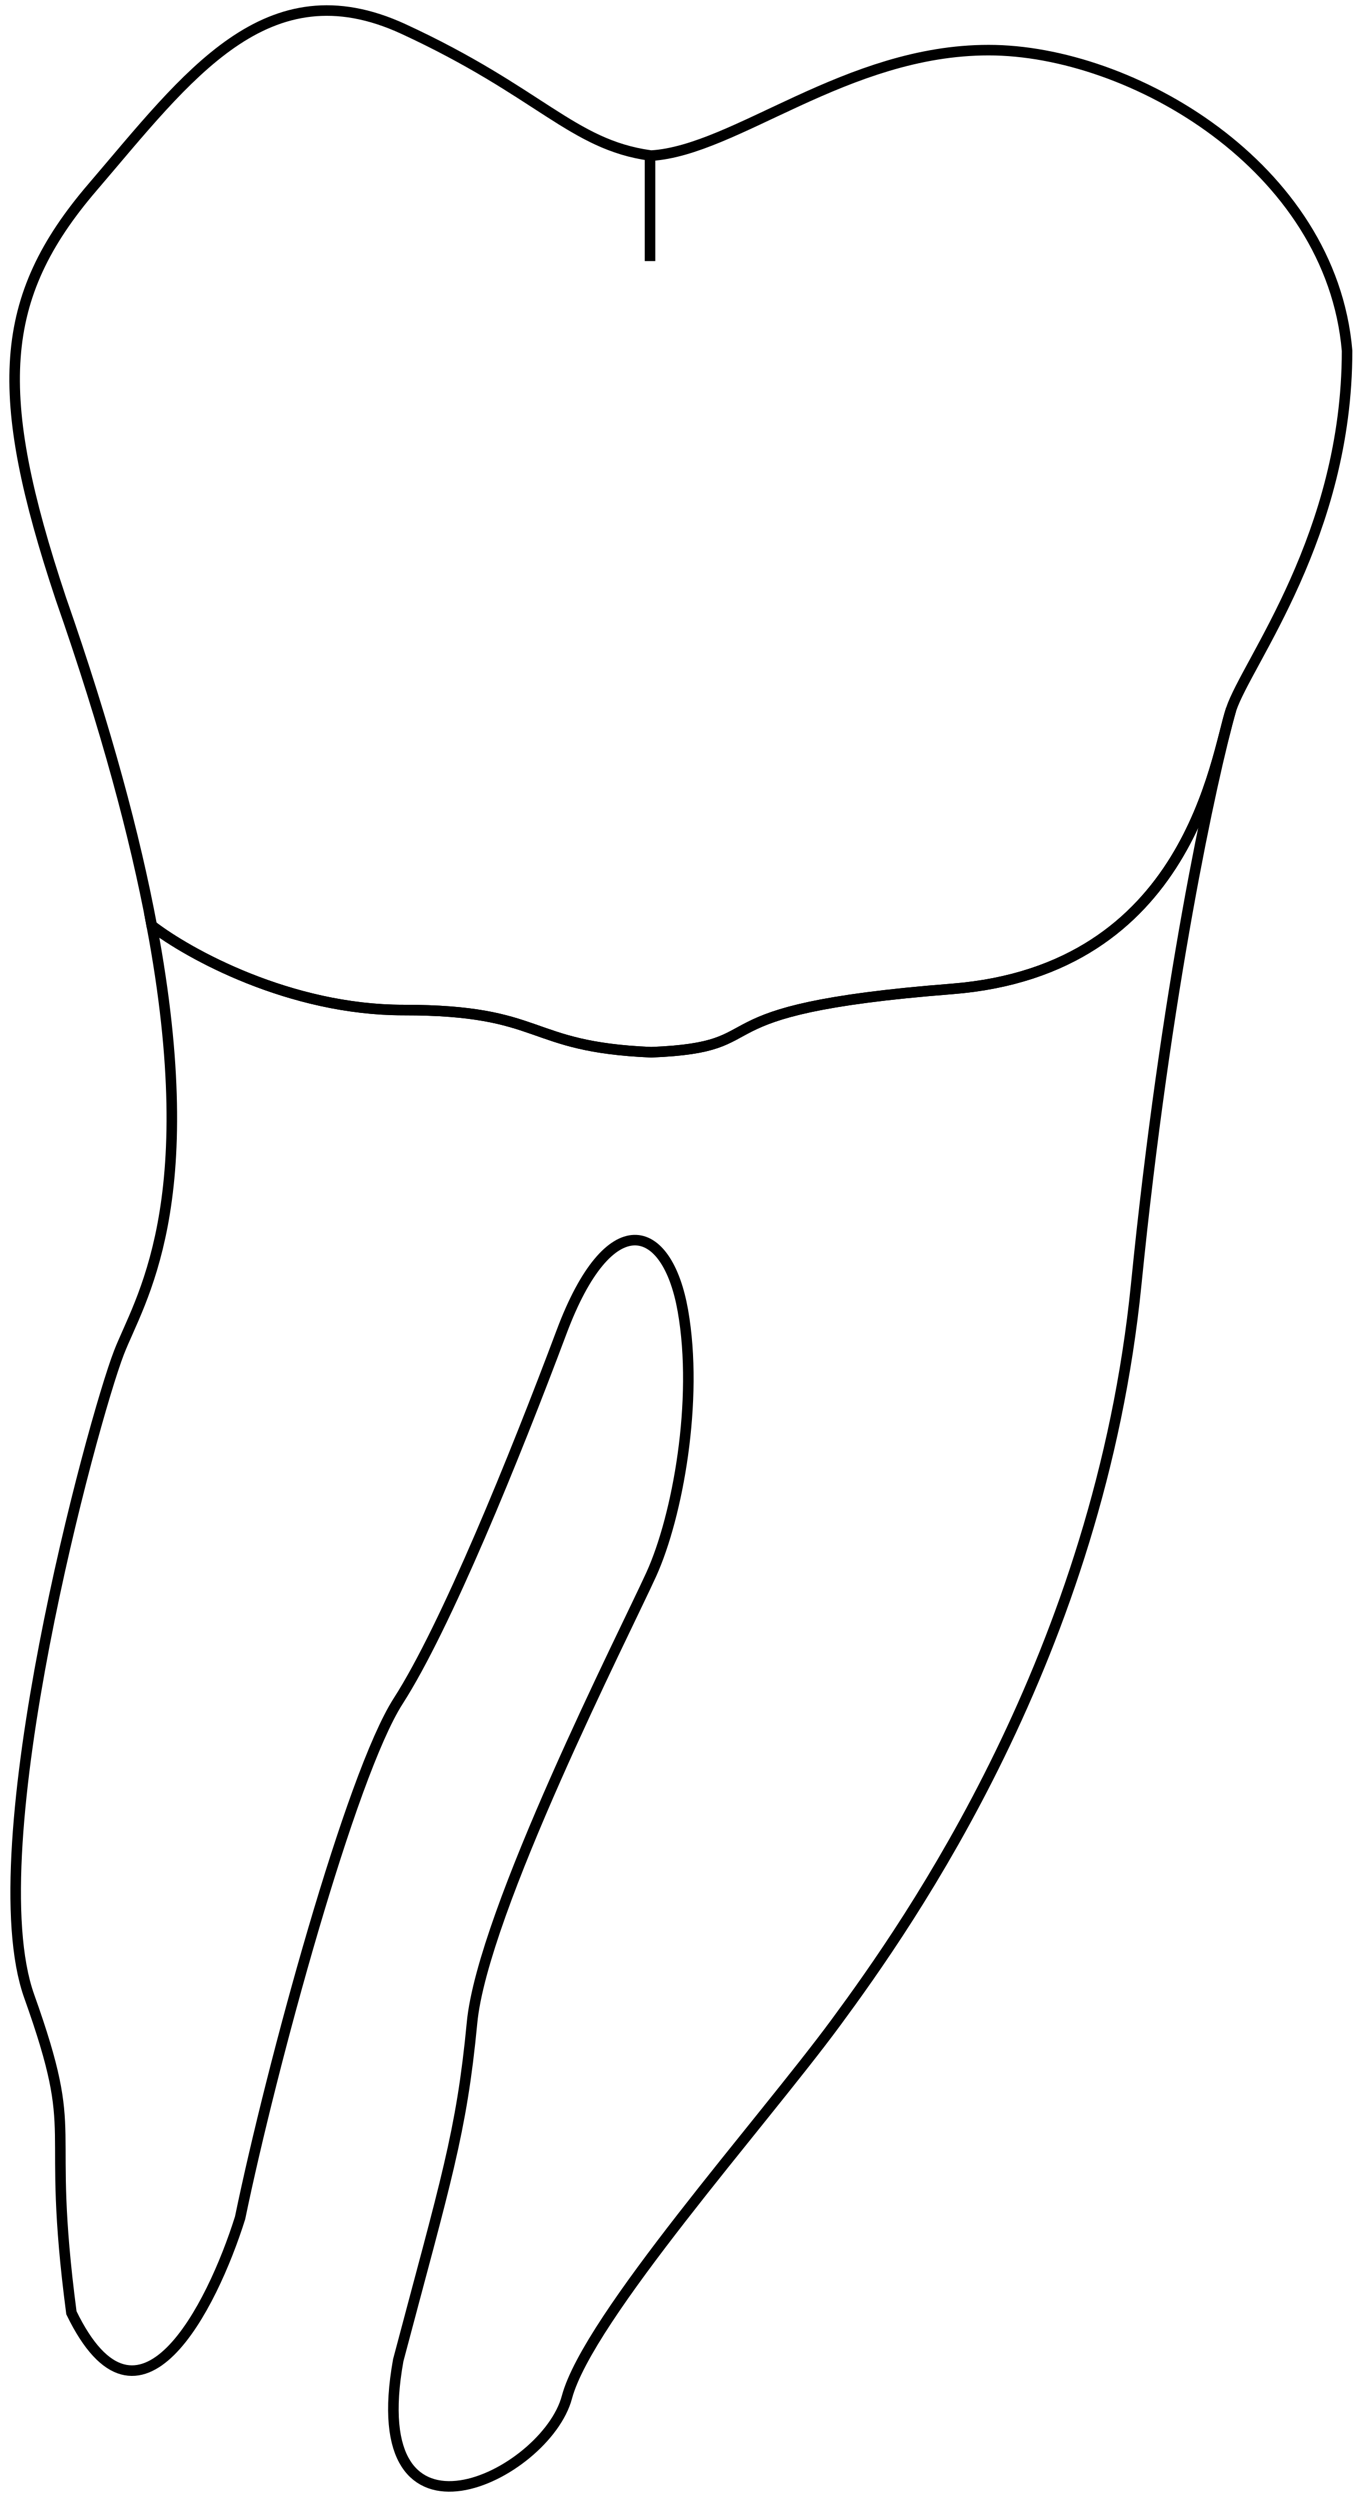 <svg data-id='47' width="129" height="237" viewBox="0 0 129 237" fill="none" xmlns="http://www.w3.org/2000/svg">
    <path class='raiz' d="M6.774 219.252C13.174 232.452 20.107 218.752 22.774 210.252C25.774 195.752 33.274 168.252 37.774 161.252C42.274 154.252 48.774 138.252 53.274 126.252C57.774 114.252 63.274 115.752 64.774 124.252C66.274 132.752 64.274 143.752 61.774 149.252C59.274 154.752 45.774 181.252 44.774 191.752C43.774 202.252 42.274 206.752 37.774 223.752C34.274 243.252 51.774 234.752 53.774 227.252C55.774 219.752 72.274 201.252 79.274 191.752C86.274 182.252 104.274 156.752 107.774 121.752C110.574 93.752 114.941 73.752 116.774 67.252C115.274 71.752 112.904 91.977 90.274 93.752C64.774 95.752 74.274 99.252 61.774 99.752C49.774 99.252 51.774 95.752 38.274 95.752C27.474 95.752 17.856 90.419 14.397 87.752C19.397 114.342 13.172 123.316 11.274 128.252C8.774 134.752 -2.226 175.252 2.774 189.252C7.774 203.252 4.274 200.252 6.774 219.252Z" stroke="black" />
    <path class='coroa' d="M61.656 14.736C54.242 13.7 51.205 8.721 38.274 2.752C25.274 -3.248 17.774 7.252 8.774 17.752C-0.226 28.252 -0.726 37.252 5.774 56.752C10.104 69.141 12.813 79.33 14.397 87.752C17.856 90.419 27.474 95.752 38.274 95.752C51.774 95.752 49.774 99.252 61.774 99.752C74.274 99.252 64.774 95.752 90.274 93.752C112.904 91.977 115.274 71.752 116.774 67.252C118.274 62.752 127.774 50.752 127.774 33.252C126.274 15.752 107.274 4.752 93.774 4.752C80.274 4.752 69.774 14.252 61.774 14.752C61.734 14.747 61.695 14.742 61.656 14.736ZM61.656 14.736V24.752" stroke="black" />
</svg>